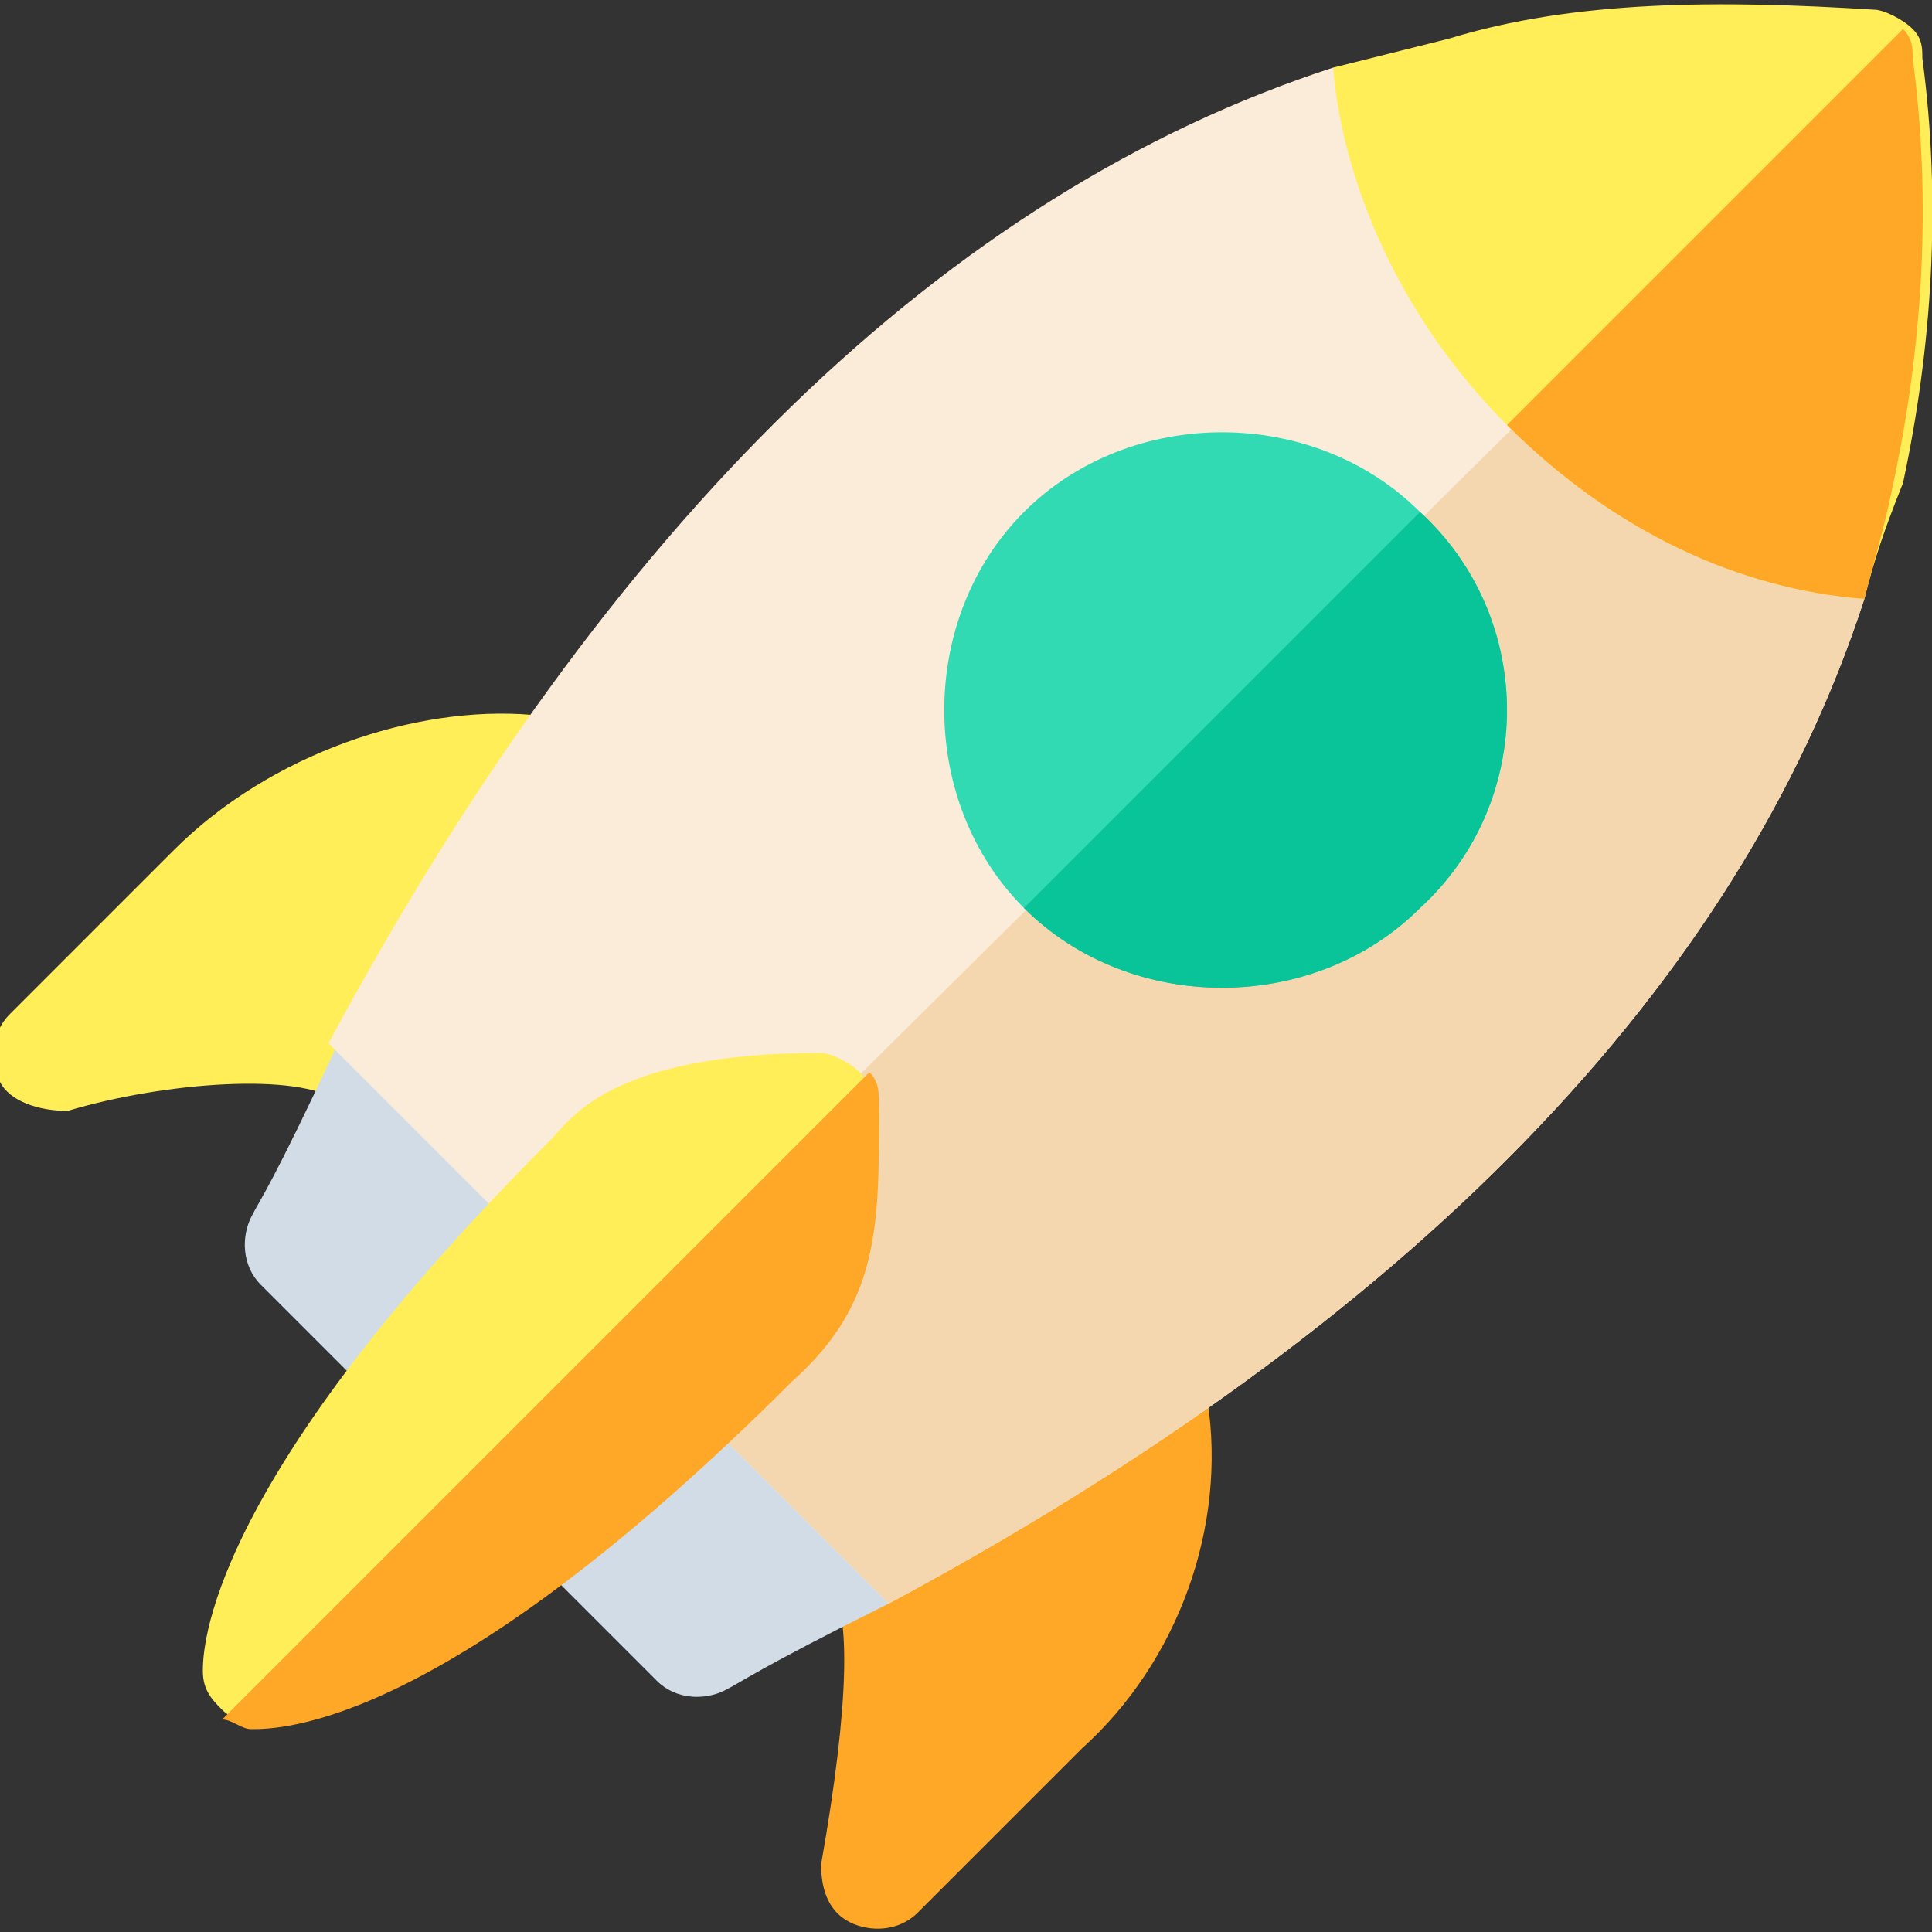 <?xml version="1.0" encoding="utf-8"?>
<!-- Generator: Adobe Illustrator 23.0.1, SVG Export Plug-In . SVG Version: 6.00 Build 0)  -->
<svg version="1.1" id="Layer_1" xmlns="http://www.w3.org/2000/svg" xmlns:xlink="http://www.w3.org/1999/xlink" x="0px" y="0px"
	 viewBox="0 0 20 20" style="enable-background:new 0 0 20 20;" xml:space="preserve">
<rect x="0" y="0" width="20" height="20" fill="#333333" stroke="none"/>
<style type="text/css">
	.st0{fill-rule:evenodd;clip-rule:evenodd;fill:#FFEE58;}
	.st1{fill-rule:evenodd;clip-rule:evenodd;fill:#FFA726;}
	.st2{fill-rule:evenodd;clip-rule:evenodd;fill:#D2DCE7;}
	.st3{fill-rule:evenodd;clip-rule:evenodd;fill:#FAECD8;}
	.st4{fill-rule:evenodd;clip-rule:evenodd;fill:#F4D7AF;}
	.st5{fill-rule:evenodd;clip-rule:evenodd;fill:#32DAB4;}
	.st6{fill-rule:evenodd;clip-rule:evenodd;fill:#09C399;}
</style>
<title>vc-publish</title>
<desc>Created with Sketch.</desc>
<g>
	<g id="dashboard_renewal" transform="translate(-811, -153)">
		<g id="Group-3" transform="translate(120, 100)">
			<g id="Group-8-Copy" transform="translate(670, 50)">
				<g id="start-up" transform="translate(21, 3)">
					<path id="Path" class="st0" d="M5.5,7.4C4.3,7.3,2.8,7.8,1.8,8.8l-1.7,1.7c-0.2,0.2-0.2,0.5-0.1,0.7c0.1,0.2,0.4,0.3,0.7,0.3
						c1-0.3,2.4-0.4,2.8-0.1L5.5,7.4z"/>
					<path class="st1" d="M12.5,14.5l-3.9,1.9c0.2,0.3,0.2,1.2-0.1,2.9c0,0.3,0.1,0.5,0.3,0.6c0.2,0.1,0.5,0.1,0.7-0.1l1.7-1.7
						C12.2,17.2,12.7,15.8,12.5,14.5L12.5,14.5z"/>
					<path class="st2" d="M9.2,16.6c-1.4,0.7-1.5,0.8-1.7,0.9c-0.2,0.1-0.5,0.1-0.7-0.1l-4.1-4.1c-0.2-0.2-0.2-0.5-0.1-0.7
						c0.1-0.2,0.2-0.3,0.9-1.8l1.6,0l4.1,4.1L9.2,16.6z"/>
					<path class="st3" d="M9.2,16.6l-5.8-5.8C6.3,5.4,9.8,2,13.8,0.7l2.8,2.8l2.7,2.7C18,10.2,14.6,13.7,9.2,16.6z"/>
					<path class="st4" d="M9.2,16.6l-2.9-2.9L16.6,3.5l2.7,2.7C18,10.2,14.6,13.7,9.2,16.6L9.2,16.6z"/>
					<path class="st5" d="M14.7,5.3c-1.1-1.1-3-1.1-4.1,0c-1.1,1.1-1.1,3,0,4.1l0,0c1.1,1.1,3,1.1,4.1,0C15.9,8.3,15.9,6.4,14.7,5.3
						L14.7,5.3z"/>
					<path class="st6" d="M14.7,9.4c-1.1,1.1-3,1.1-4.1,0l4.1-4.1C15.9,6.4,15.9,8.3,14.7,9.4z"/>
					<path class="st0" d="M19.3,6.2c-1.3-0.1-2.6-0.7-3.7-1.8l0,0c-1.1-1.1-1.7-2.5-1.8-3.7c0.4-0.1,0.8-0.2,1.2-0.3
						C16.3,0,17.8,0,19.4,0.1c0.1,0,0.3,0.1,0.4,0.2c0.1,0.1,0.1,0.2,0.1,0.3c0.2,1.5,0.1,3-0.2,4.4C19.5,5.5,19.4,5.8,19.3,6.2
						L19.3,6.2z"/>
					<path class="st1" d="M19.3,6.2c-1.3-0.1-2.6-0.7-3.7-1.8l4.1-4.1c0.1,0.1,0.1,0.2,0.1,0.3c0.2,1.5,0.1,3-0.2,4.4
						C19.5,5.5,19.4,5.8,19.3,6.2L19.3,6.2z"/>
					<path class="st0" d="M9.1,11.5c0-0.1-0.1-0.3-0.2-0.4c-0.1-0.1-0.3-0.2-0.4-0.2c-2.2,0-2.6,0.7-2.8,0.9
						c-3.6,3.6-3.6,5.3-3.6,5.5c0,0.2,0.1,0.3,0.2,0.4c0,0,0,0,0,0c0.1,0.1,0.2,0.1,0.3,0.1c0.3,0,2,0,5.6-3.6
						C9.1,13.4,9.1,12.7,9.1,11.5z"/>
					<path class="st1" d="M9.1,11.5c0,1.2,0,2-0.9,2.8c-3.6,3.6-5.3,3.6-5.6,3.6c-0.1,0-0.2-0.1-0.3-0.1L9,11.1
						C9.1,11.2,9.1,11.3,9.1,11.5z"/>
				</g>
			</g>
		</g>
	</g>
</g>
</svg>
